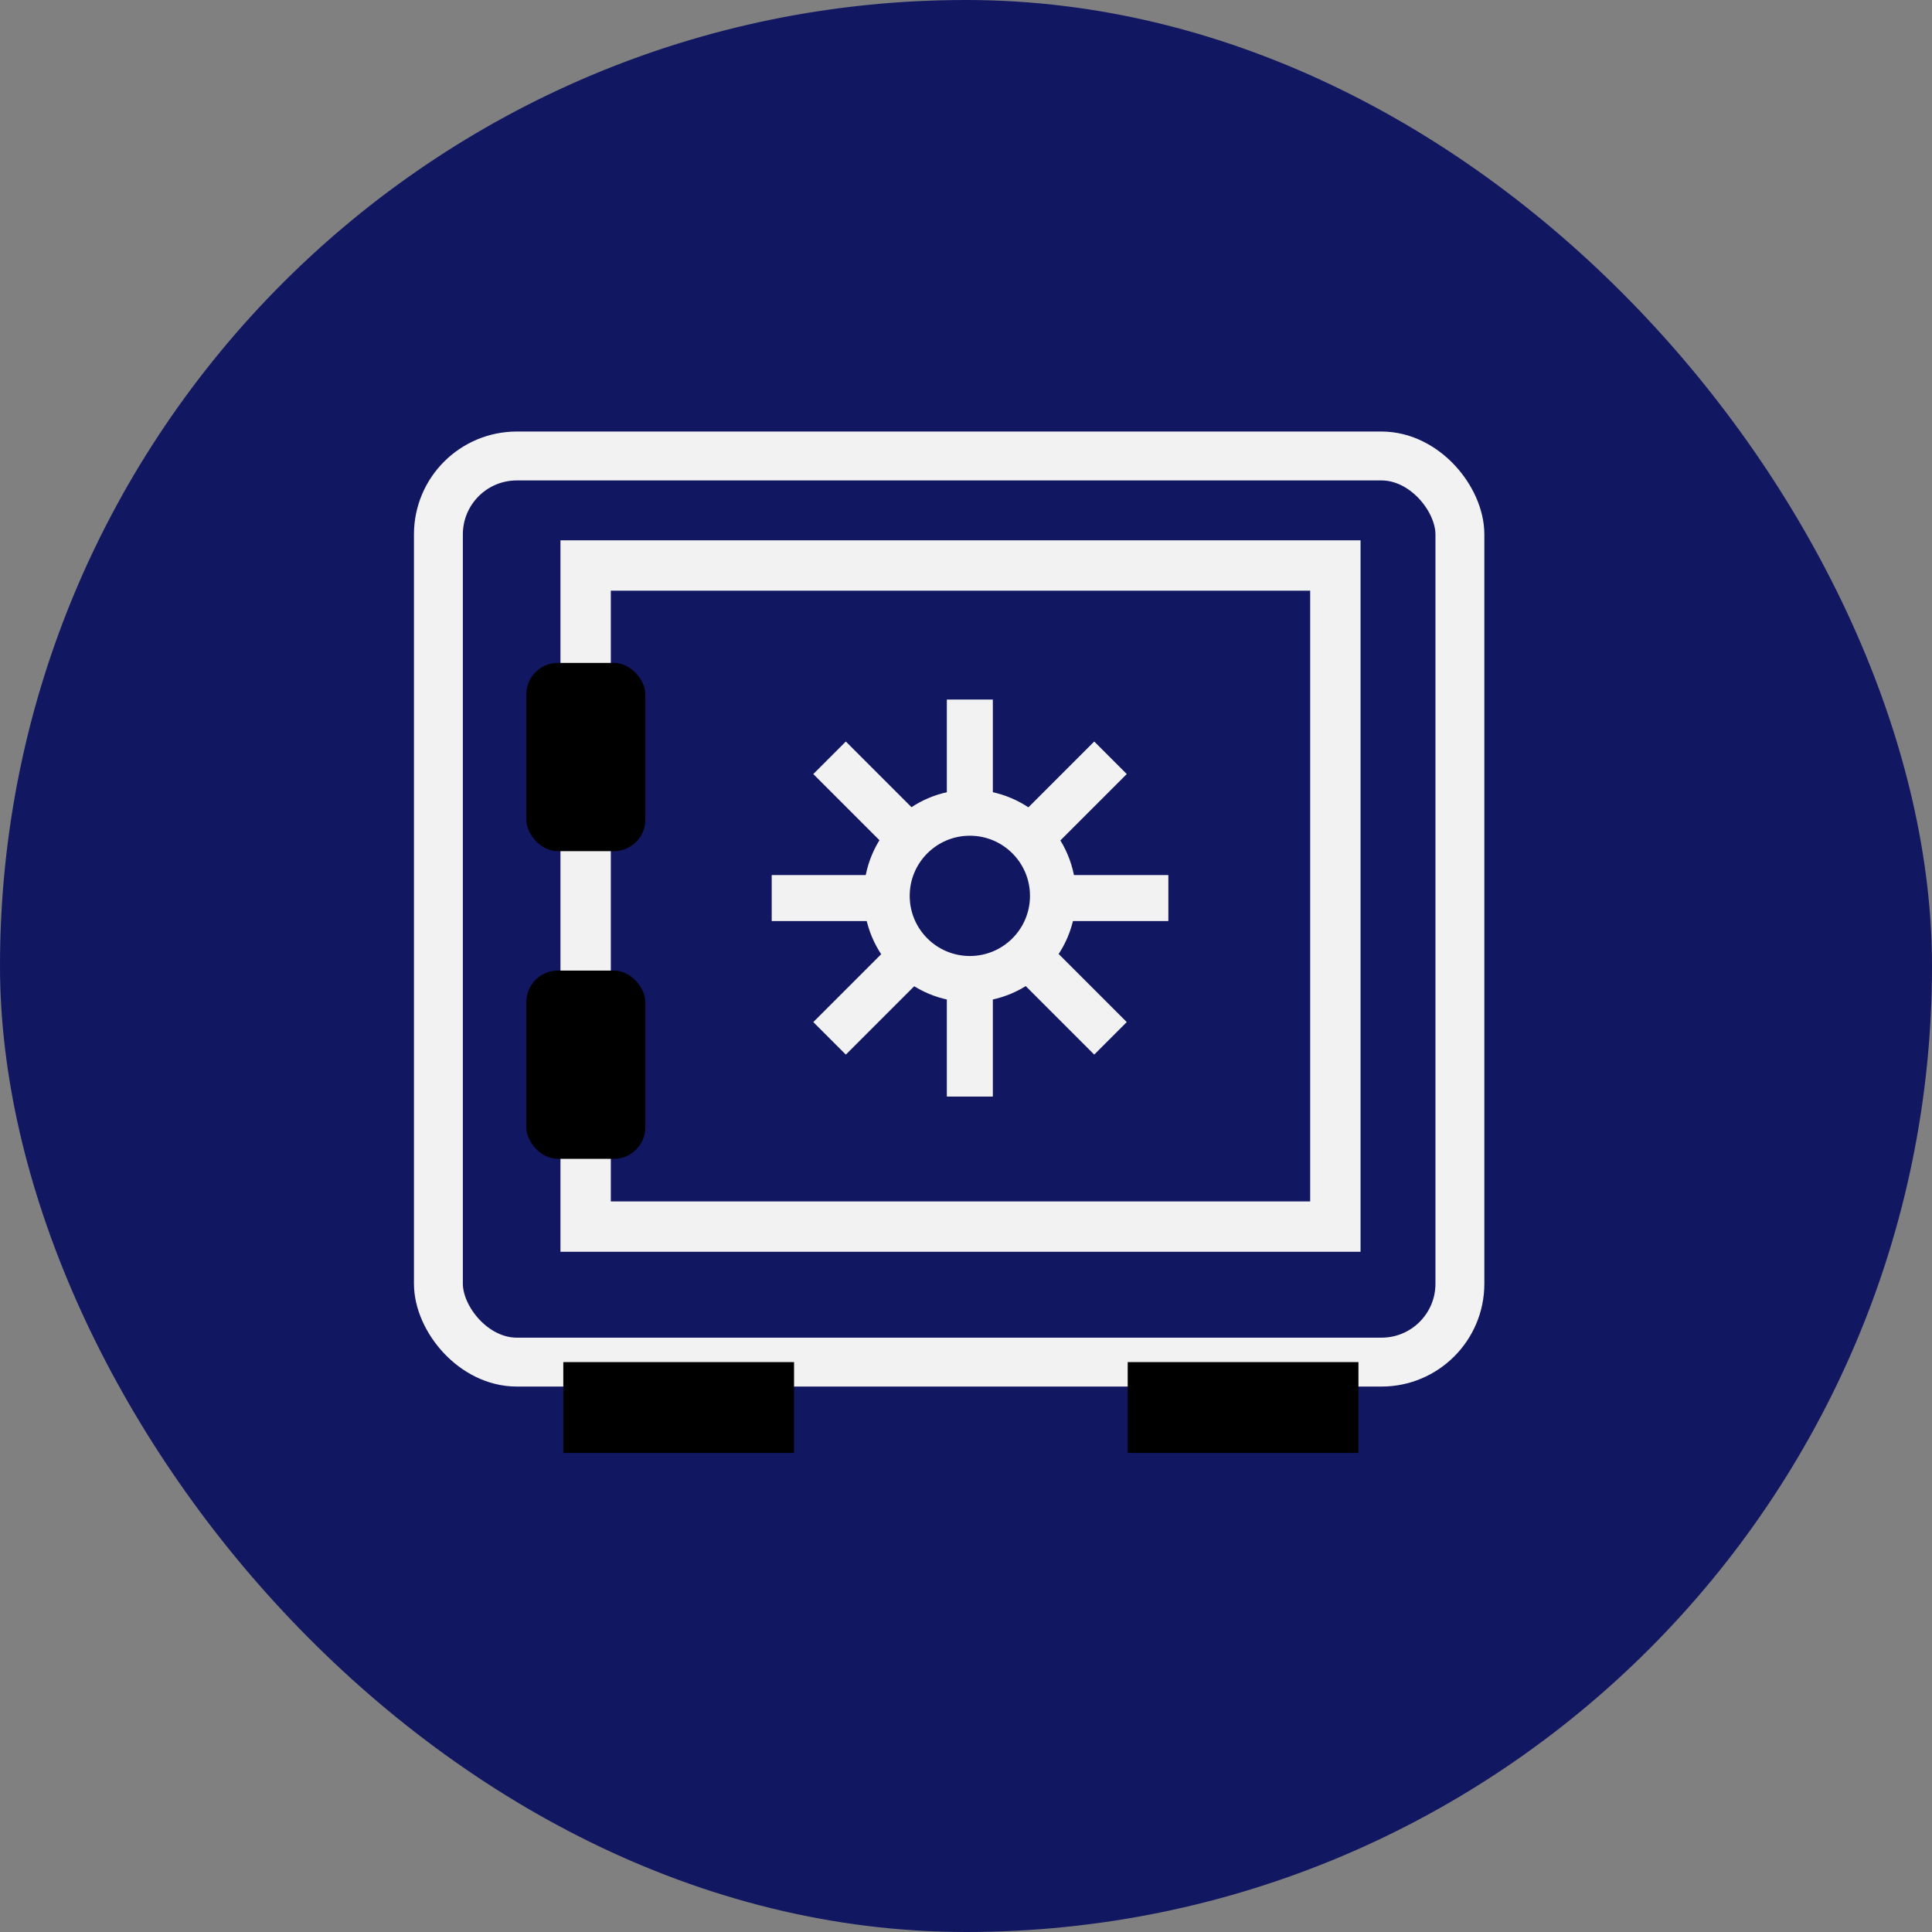 <svg xmlns="http://www.w3.org/2000/svg" viewBox="0 0 52.75 52.75">
  <rect x="0" y="0" width="52.75" height="52.75" fill="#808080" stroke="none"/>
  <title>nat-wealth</title>
  <g id="Layer_2" data-name="Layer 2">
    <g id="Layer_1-2" data-name="Layer 1">
      <g>
        <rect width="52.75" height="52.75" rx="26.37" ry="26.37" style="fill: #121762"/>
        <g>
          <rect x="11.97" y="12.45" width="27.89" height="24.74" rx="2.14" ry="2.14" style="fill: none;stroke: #f2f2f2;stroke-miterlimit: 10;stroke-width: 1.335px"/>
          <rect x="15.99" y="15.44" width="20.47" height="18.05" style="fill: none;stroke: #f2f2f2;stroke-miterlimit: 10;stroke-width: 1.375px"/>
          <rect x="14.37" y="26.5" width="3.25" height="5.14" rx="0.86" ry="0.86" style="stroke: #f2f2f2;stroke-width: 0px"/>
          <rect x="14.37" y="18.1" width="3.25" height="5.14" rx="0.86" ry="0.86" style="stroke: #f2f2f2;stroke-width: 0px"/>
          <rect x="15.38" y="37.19" width="6.3" height="2.48" style="stroke: #f2f2f2;stroke-width: 0px"/>
          <rect x="30.79" y="37.19" width="6.3" height="2.48" style="stroke: #f2f2f2;stroke-width: 0px"/>
          <circle cx="26.48" cy="24.46" r="2.27" style="fill: none;stroke: #f2f2f2;stroke-miterlimit: 10;stroke-width: 1.256px"/>
          <g>
            <line x1="26.48" y1="19.1" x2="26.48" y2="21.86" style="fill: none;stroke: #f2f2f2;stroke-miterlimit: 10;stroke-width: 1.256px"/>
            <line x1="26.48" y1="27.18" x2="26.48" y2="29.94" style="fill: none;stroke: #f2f2f2;stroke-miterlimit: 10;stroke-width: 1.256px"/>
          </g>
          <g>
            <line x1="30.32" y1="20.69" x2="28.37" y2="22.64" style="fill: none;stroke: #f2f2f2;stroke-miterlimit: 10;stroke-width: 1.256px"/>
            <line x1="24.6" y1="26.4" x2="22.65" y2="28.35" style="fill: none;stroke: #f2f2f2;stroke-miterlimit: 10;stroke-width: 1.256px"/>
          </g>
          <g>
            <line x1="31.9" y1="24.52" x2="29.15" y2="24.52" style="fill: none;stroke: #f2f2f2;stroke-miterlimit: 10;stroke-width: 1.256px"/>
            <line x1="23.82" y1="24.52" x2="21.07" y2="24.52" style="fill: none;stroke: #f2f2f2;stroke-miterlimit: 10;stroke-width: 1.256px"/>
          </g>
          <g>
            <line x1="30.32" y1="28.35" x2="28.37" y2="26.4" style="fill: none;stroke: #f2f2f2;stroke-miterlimit: 10;stroke-width: 1.256px"/>
            <line x1="24.6" y1="22.64" x2="22.65" y2="20.69" style="fill: none;stroke: #f2f2f2;stroke-miterlimit: 10;stroke-width: 1.256px"/>
          </g>
        </g>
      </g>
    </g>
  </g>
</svg>
